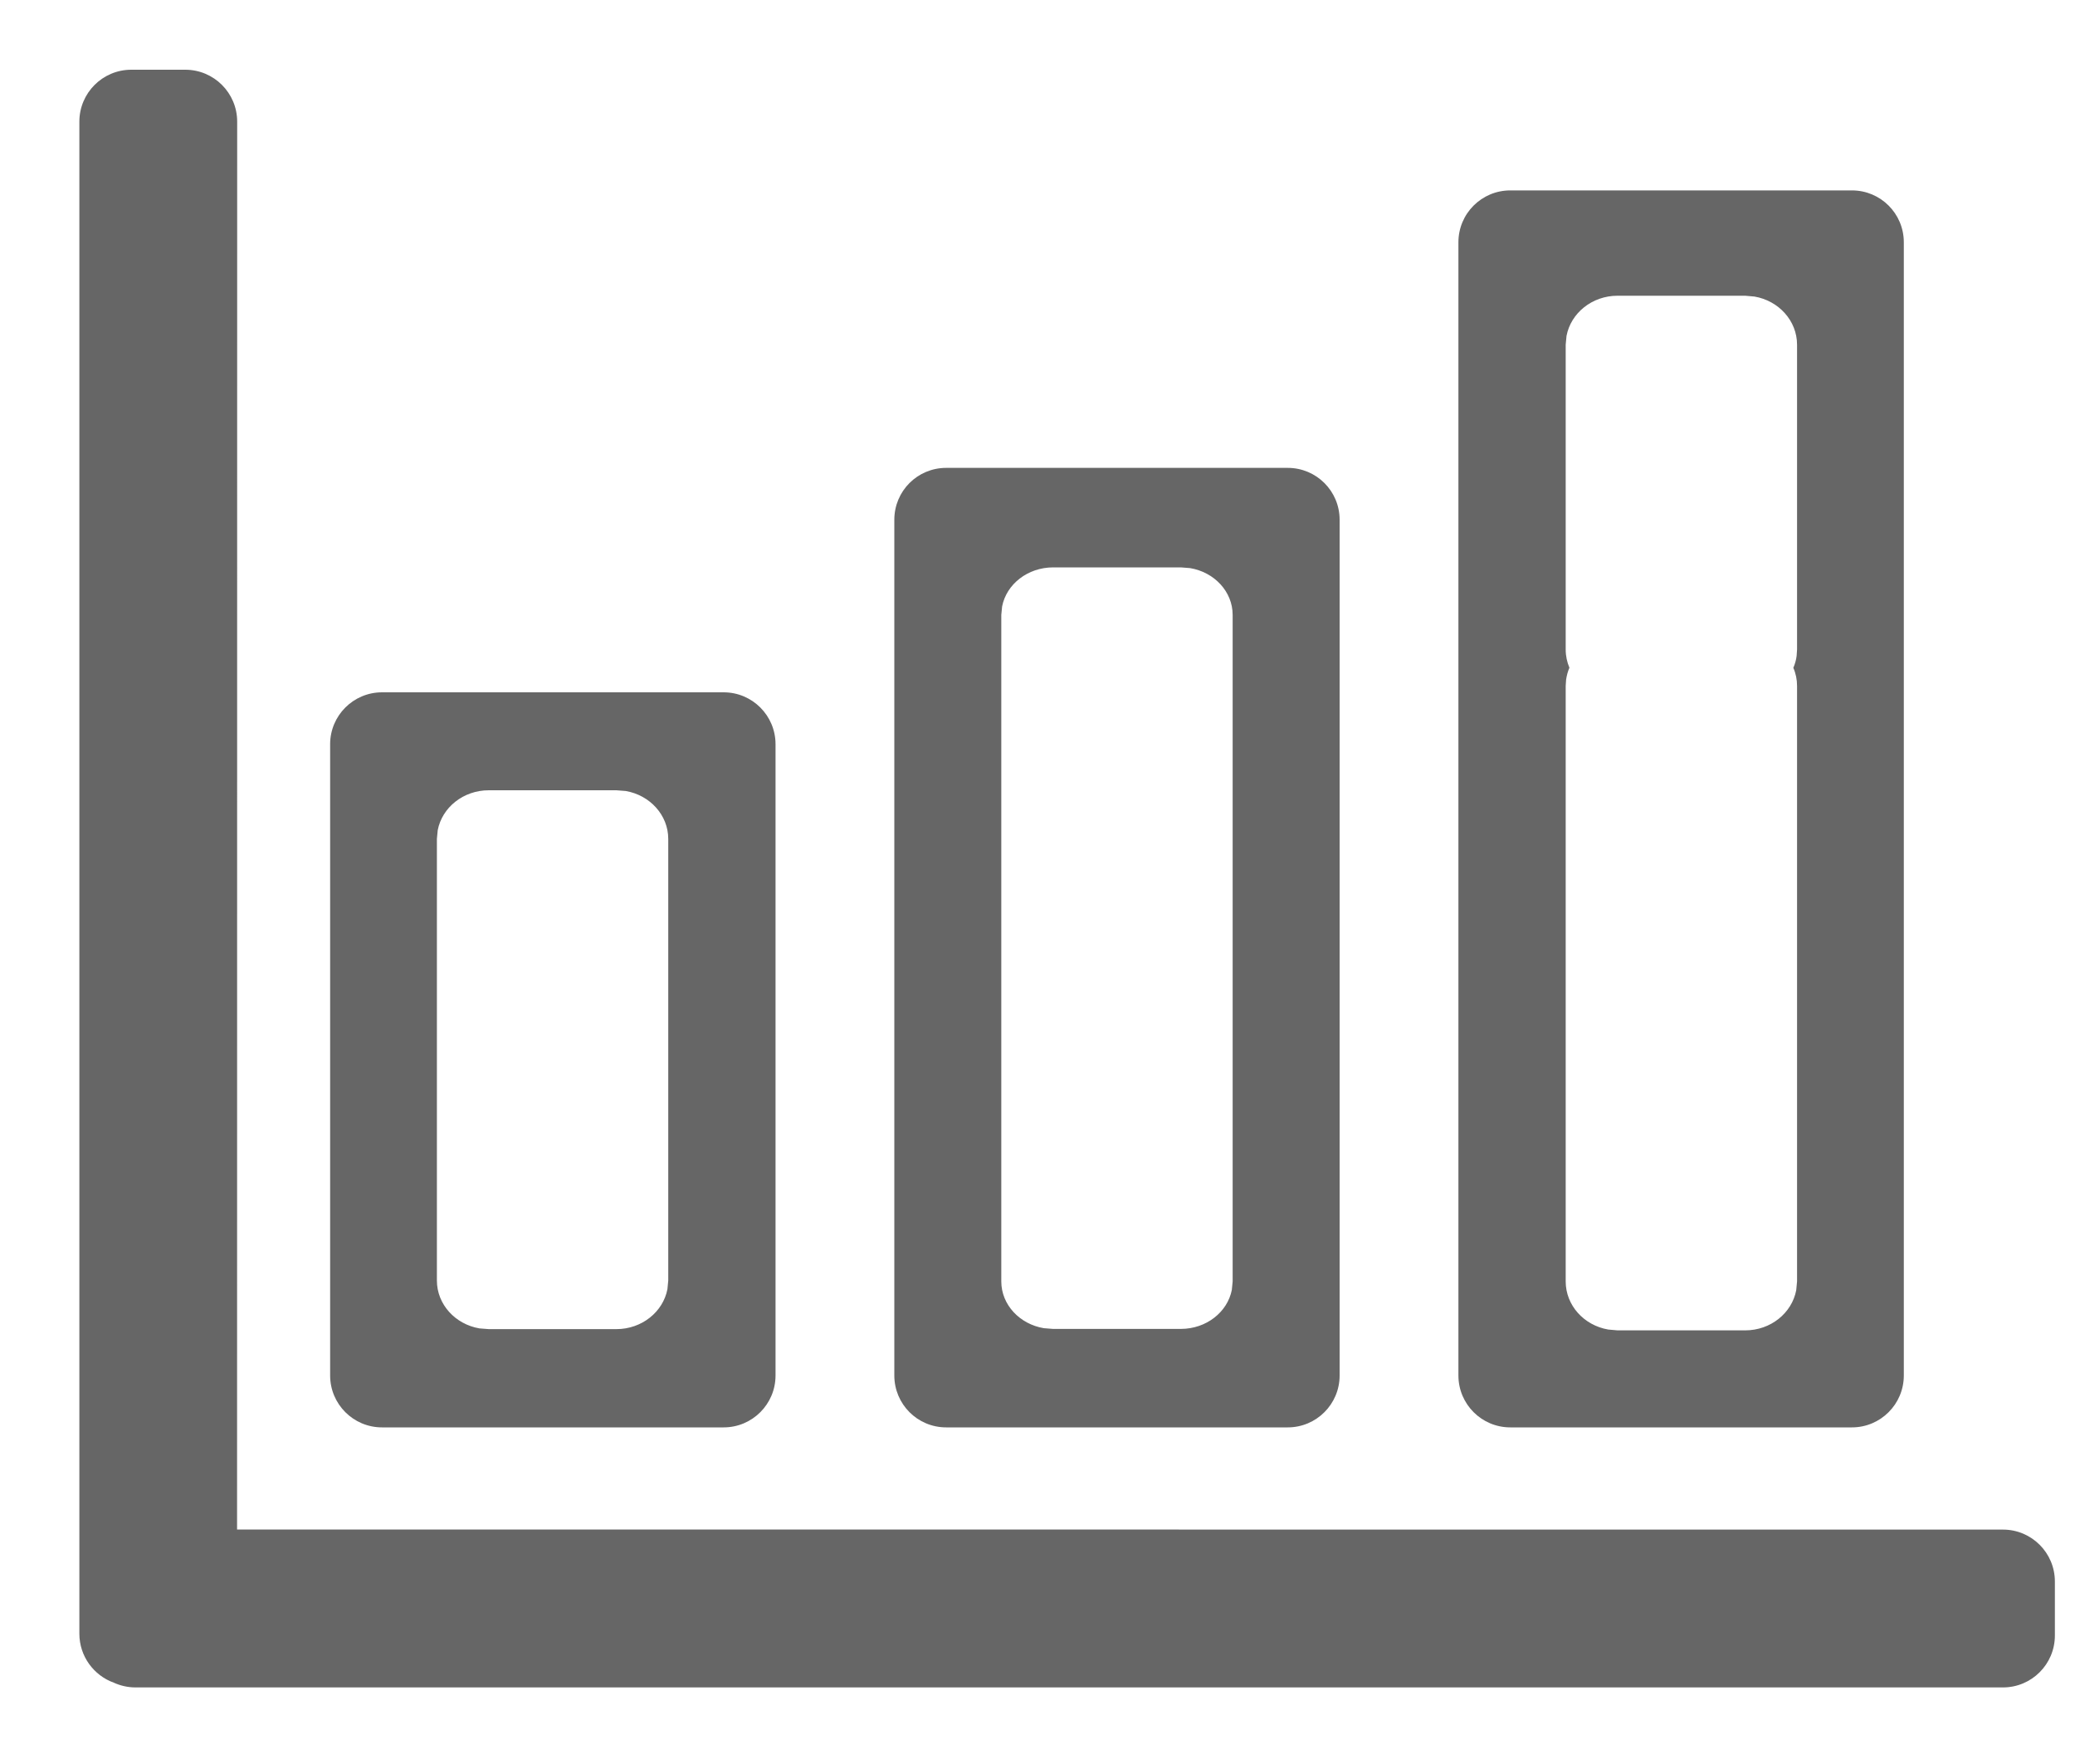 <?xml version="1.0" encoding="UTF-8"?>
<svg width="20px" height="17px" viewBox="0 0 20 17" version="1.1" xmlns="http://www.w3.org/2000/svg">
    <path d="M1.786,0.672 C2.062,0.672 2.286,0.896 2.286,1.172 L2.285,14.74 L19.306,14.741 C19.582,14.741 19.806,14.965 19.806,15.241 L19.806,15.762 C19.806,16.038 19.582,16.262 19.306,16.262 L1.306,16.262 C1.231,16.262 1.16,16.245 1.096,16.216 C0.903,16.146 0.765,15.961 0.765,15.744 L0.765,1.172 C0.765,0.896 0.989,0.672 1.265,0.672 L1.786,0.672 Z M6.975,6.672 C7.251,6.672 7.475,6.896 7.475,7.172 L7.475,13.256 C7.475,13.532 7.251,13.756 6.975,13.756 L3.682,13.756 C3.406,13.756 3.182,13.532 3.182,13.256 L3.182,7.172 C3.182,6.896 3.406,6.672 3.682,6.672 L6.975,6.672 Z M12.412,4.509 C12.688,4.509 12.912,4.732 12.912,5.009 L12.912,13.256 C12.912,13.532 12.688,13.756 12.412,13.756 L9.12,13.756 C8.843,13.756 8.62,13.532 8.62,13.256 L8.62,5.009 C8.62,4.732 8.843,4.509 9.12,4.509 L12.412,4.509 Z M17.85,1.835 C18.126,1.835 18.35,2.058 18.35,2.335 L18.35,13.256 C18.35,13.532 18.126,13.756 17.85,13.756 L14.557,13.756 C14.281,13.756 14.057,13.532 14.057,13.256 L14.057,2.335 C14.057,2.058 14.281,1.835 14.557,1.835 L17.85,1.835 Z M16.821,2.85 L15.591,2.85 C15.345,2.85 15.141,3.017 15.099,3.237 L15.091,3.322 L15.091,6.259 C15.091,6.322 15.104,6.381 15.127,6.435 C15.111,6.471 15.101,6.51 15.095,6.55 L15.091,6.611 L15.091,12.349 C15.091,12.581 15.268,12.773 15.501,12.813 L15.591,12.821 L16.821,12.821 C17.067,12.821 17.271,12.654 17.313,12.434 L17.321,12.349 L17.321,6.611 C17.321,6.549 17.309,6.49 17.285,6.436 C17.301,6.399 17.312,6.361 17.317,6.32 L17.321,6.259 L17.321,3.322 C17.321,3.091 17.144,2.898 16.911,2.858 L16.821,2.85 Z M5.941,7.616 L4.711,7.616 C4.465,7.616 4.261,7.782 4.219,8.001 L4.211,8.085 L4.211,12.34 C4.211,12.571 4.388,12.762 4.621,12.802 L4.711,12.809 L5.941,12.809 C6.186,12.809 6.391,12.643 6.433,12.424 L6.441,12.34 L6.441,8.085 C6.441,7.855 6.264,7.663 6.031,7.623 L5.941,7.616 Z M11.381,5.468 L10.151,5.468 C9.905,5.468 9.701,5.63 9.659,5.844 L9.651,5.926 L9.651,12.349 C9.651,12.574 9.828,12.761 10.061,12.8 L10.151,12.807 L11.381,12.807 C11.627,12.807 11.831,12.645 11.873,12.431 L11.881,12.349 L11.881,5.926 C11.881,5.701 11.704,5.514 11.471,5.475 L11.381,5.468 Z" fill="#666666" class="path" fill-rule="nonzero"></path>
</svg>
